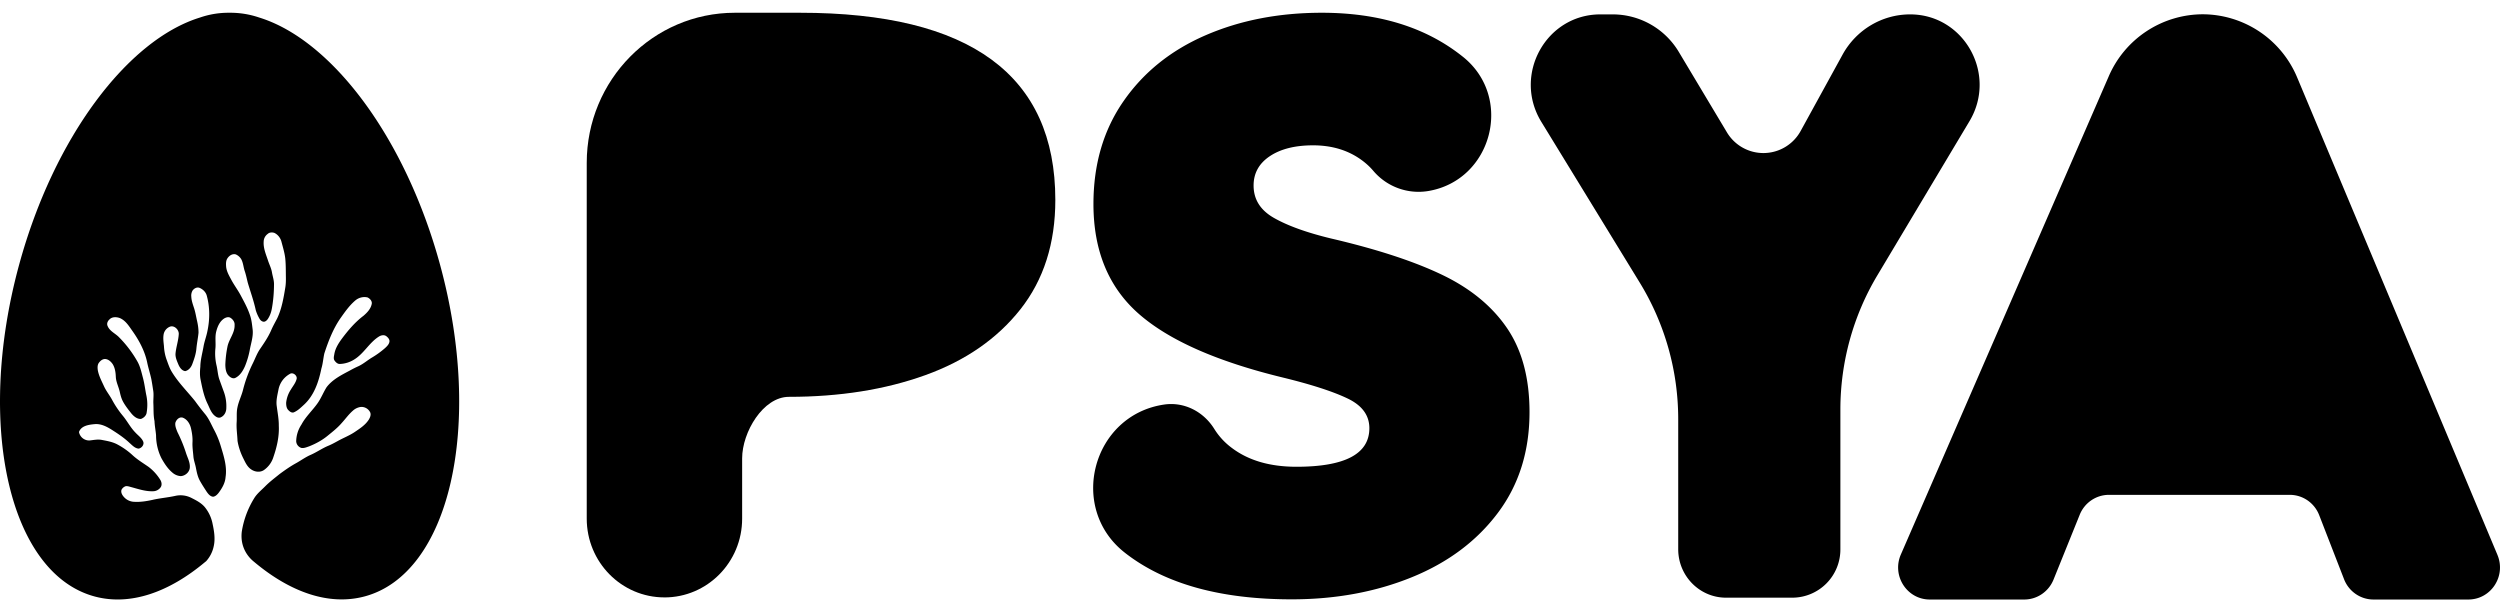 <svg width="98" height="24" xmlns="http://www.w3.org/2000/svg">
  <defs>
    <linearGradient x1="49.998%" y1="99.999%" x2="49.998%" y2="0%" id="a">
      <stop stopColor="#DF73A3" offset="0%"/>
      <stop stopColor="#44398F" offset="100%"/>
    </linearGradient>
    <linearGradient x1="50.003%" y1="99.998%" x2="50.003%" y2="0%" id="b">
      <stop stopColor="#DF73A3" offset="0%"/>
      <stop stopColor="#44398F" offset="100%"/>
    </linearGradient>
    <linearGradient x1="50.001%" y1="100%" x2="50.001%" y2="0%" id="c">
      <stop stopColor="#DF73A3" offset="0%"/>
      <stop stopColor="#44398F" offset="100%"/>
    </linearGradient>
    <linearGradient x1="50.004%" y1="99.999%" x2="50.004%" y2=".002%" id="d">
      <stop stopColor="#DF73A3" offset="0%"/>
      <stop stopColor="#44398F" offset="100%"/>
    </linearGradient>
    <linearGradient x1="50%" y1="100.001%" x2="50%" y2=".001%" id="e">
      <stop stopColor="#DF73A3" offset="0%"/>
      <stop stopColor="#44398F" offset="100%"/>
    </linearGradient>
  </defs>
  <g fill="none" fillRule="evenodd">
    <path
      d="M17.255 9.895c-1.368-5.03-4.27-8.838-7.095-9.708A3.485 3.485 0 0 0 9.045 0h-.09A3.423 3.423 0 0 0 7.84.187c-2.825.87-5.727 4.678-7.095 9.708C-.965 16.184.37 22 3.726 22.886c1.385.366 2.898-.166 4.318-1.358l.038-.03a1.25 1.25 0 0 0 .294-.576c.07-.298.018-.605-.045-.899a1.48 1.48 0 0 0-.308-.65c-.136-.158-.325-.257-.51-.35a.936.936 0 0 0-.645-.084c-.297.066-.602.088-.898.158-.232.05-.47.088-.708.074a.56.56 0 0 1-.384-.167c-.078-.08-.15-.19-.115-.304a.29.29 0 0 1 .16-.14c.077-.013.152.017.225.036.284.077.57.176.871.16a.366.366 0 0 0 .282-.16c.057-.09.034-.207-.021-.292a1.864 1.864 0 0 0-.456-.502c-.217-.151-.447-.288-.64-.47a2.855 2.855 0 0 0-.578-.407c-.19-.104-.408-.141-.62-.181-.159-.03-.317.006-.475.022a.405.405 0 0 1-.412-.317v-.022c.092-.24.38-.279.607-.3.27-.026.514.115.73.255.227.145.45.298.645.484.103.089.205.207.352.22.125-.02.234-.163.177-.285-.065-.142-.201-.233-.304-.347-.197-.2-.32-.453-.5-.666a3.811 3.811 0 0 1-.405-.602c-.098-.186-.235-.35-.323-.542-.093-.205-.203-.407-.244-.63-.013-.1-.02-.216.05-.302.059-.078.151-.151.258-.137.118.017.21.104.274.197.094.15.117.331.124.505.01.2.109.382.153.577.03.134.064.27.13.39.09.166.209.315.326.463.093.11.221.224.377.215.11-.04.209-.133.223-.25a1.816 1.816 0 0 0-.02-.711c-.041-.215-.068-.432-.124-.644-.057-.212-.102-.431-.208-.627a4.45 4.45 0 0 0-.728-.967c-.145-.152-.366-.238-.449-.44-.045-.092-.003-.195.07-.259.098-.11.27-.104.4-.059.221.09.352.296.481.481.273.381.502.801.598 1.259.045.219.115.432.162.65.03.156.053.312.077.469.023.155 0 .311.003.468.014.24-.004.48.046.716.006.189.047.375.061.563.002.309.073.62.214.898.114.203.244.405.427.558a.547.547 0 0 0 .33.137c.18-.013.345-.164.352-.342.014-.208-.1-.394-.157-.588a5.633 5.633 0 0 0-.328-.796c-.045-.115-.1-.237-.082-.363.033-.115.146-.239.28-.206.178.061.288.237.33.409.042.181.071.367.062.553-.01.191.021.381.036.57.014.151.071.292.098.44.034.175.07.352.158.509.081.146.173.286.264.426.06.087.137.185.252.196.089-.011.155-.078.208-.142.14-.185.264-.393.28-.626.064-.41-.066-.812-.183-1.2a3.402 3.402 0 0 0-.261-.644c-.114-.211-.202-.437-.355-.624a9.768 9.768 0 0 1-.397-.514c-.305-.38-.659-.727-.911-1.145-.096-.157-.149-.333-.213-.503a1.848 1.848 0 0 1-.095-.506c-.016-.16-.042-.324-.008-.484a.406.406 0 0 1 .232-.274c.178-.075.364.114.357.282-.013.257-.102.504-.127.759-.014.156.057.302.115.444.049.11.13.234.263.253.14-.03.235-.155.28-.279.073-.197.143-.397.16-.607.019-.207.063-.411.083-.618 0-.15-.02-.3-.053-.446-.04-.17-.065-.341-.118-.508-.049-.152-.106-.303-.112-.463a.388.388 0 0 1 .05-.238c.06-.084.174-.148.278-.103.13.056.24.165.277.3.125.452.124.933.027 1.391-.04.21-.12.409-.155.62-.046.259-.12.515-.123.779-.017.172-.025.347.012.517.064.315.126.635.268.928.087.175.145.38.314.499.059.046.145.075.216.035.135-.063.206-.21.208-.35a1.647 1.647 0 0 0-.09-.63c-.06-.162-.118-.325-.177-.487-.063-.174-.071-.36-.11-.538a2.056 2.056 0 0 1-.053-.664c.029-.236-.025-.476.04-.707.05-.19.137-.387.312-.498.07-.04.165-.07.239-.024.096.06.174.166.164.28.014.312-.222.558-.28.853a4.3 4.3 0 0 0-.083.712c.004.152.023.325.143.437.064.065.168.12.258.07.181-.093.29-.276.368-.452a3.26 3.26 0 0 0 .186-.623c.046-.267.144-.53.117-.805-.025-.2-.042-.405-.114-.596-.09-.267-.228-.514-.36-.763-.11-.204-.25-.39-.36-.594-.09-.169-.193-.34-.208-.535-.007-.109-.01-.229.058-.322.068-.102.194-.184.324-.146a.478.478 0 0 1 .207.18c.084.147.088.32.143.477.05.148.08.3.118.452.105.357.233.708.312 1.072.034.117.084.229.144.334.036.065.1.125.18.124.064-.007.114-.057.149-.107.082-.122.132-.262.158-.405.057-.312.083-.63.085-.947.004-.168-.057-.328-.083-.492-.028-.154-.102-.294-.15-.442-.08-.243-.19-.488-.172-.748a.381.381 0 0 1 .159-.302c.068-.064.173-.068.259-.04.14.066.24.198.278.343.057.218.124.433.15.656.026.255.02.51.025.766.001.125-.002.252-.023.376-.068.411-.138.83-.318 1.21-.083.16-.172.315-.242.48-.115.26-.277.496-.437.73-.114.17-.182.361-.271.542a5.23 5.23 0 0 0-.382 1.02c-.057.248-.18.477-.228.728-.041.188-.016.38-.029.57-.016.246.025.49.034.734.04.24.12.473.23.691.079.159.156.332.313.431.139.095.34.12.486.024a.964.964 0 0 0 .376-.509c.137-.396.234-.812.213-1.232.003-.26-.049-.515-.081-.771-.032-.217.027-.433.068-.645a.892.892 0 0 1 .442-.613c.13-.088.32.077.264.214-.041.147-.143.266-.22.397a1.154 1.154 0 0 0-.185.519c0 .104.013.222.097.297.053.055.137.113.217.071.144-.064.258-.176.372-.281.412-.37.59-.913.696-1.432.06-.194.071-.397.116-.593.157-.478.34-.956.63-1.376.173-.245.347-.495.578-.693a.553.553 0 0 1 .481-.125c.103.046.2.156.164.273-.041.184-.18.328-.321.449-.324.245-.589.556-.83.876-.138.186-.269.386-.31.616-.013.087-.048.189.011.267.047.064.116.132.203.128.2-.006.397-.069.564-.175.385-.235.589-.663.972-.901.085-.053.209-.076.292-.008.066.052.133.128.116.217-.018.103-.102.18-.177.25a3.43 3.43 0 0 1-.488.355c-.186.108-.346.255-.542.347a4.24 4.24 0 0 0-.353.178c-.33.175-.681.351-.906.654-.124.2-.21.422-.345.616-.202.289-.471.53-.637.843a1.22 1.22 0 0 0-.206.66.29.29 0 0 0 .203.256c.104.017.203-.028.298-.06.264-.104.516-.24.734-.42.19-.154.383-.305.543-.49.149-.162.276-.344.444-.49a.566.566 0 0 1 .314-.147.38.38 0 0 1 .366.216c.038.094-.005.196-.054.278-.135.214-.355.355-.563.495-.208.138-.444.228-.662.35-.12.066-.24.132-.367.184-.239.1-.45.25-.686.354-.206.089-.385.223-.58.33-.225.124-.435.272-.64.423-.194.158-.395.308-.57.486-.14.141-.298.267-.408.433-.26.41-.433.872-.506 1.348-.085.753.436 1.135.484 1.176 1.42 1.192 2.932 1.723 4.318 1.358 3.352-.884 4.686-6.699 2.976-12.988z"
      fill="url(#a)" transform="translate(0 .5)"/>
    <g fillRule="nonzero">
      <path
        d="M32.342 22.128c1.42-.577 2.544-1.418 3.372-2.52.829-1.103 1.243-2.42 1.243-3.953 0-1.323-.29-2.415-.87-3.276-.581-.86-1.425-1.56-2.533-2.095-1.109-.535-2.564-1.012-4.367-1.433-.954-.23-1.7-.498-2.238-.803-.54-.304-.808-.73-.808-1.276 0-.483.212-.866.637-1.15.424-.283.989-.425 1.694-.425.746 0 1.383.195 1.911.583.172.126.322.265.449.415a2.325 2.325 0 0 0 2.174.79c2.49-.433 3.33-3.656 1.352-5.25l-.043-.034C32.885.567 31.05 0 28.814 0c-1.679 0-3.197.294-4.554.882-1.357.588-2.43 1.449-3.217 2.583-.788 1.134-1.18 2.478-1.18 4.031 0 1.827.59 3.26 1.77 4.3 1.182 1.04 3.067 1.874 5.658 2.504 1.119.273 1.963.547 2.533.82.57.272.855.66.855 1.165 0 1.008-.953 1.512-2.86 1.512-1.036 0-1.88-.246-2.533-.74a2.694 2.694 0 0 1-.681-.735c-.423-.687-1.184-1.08-1.974-.963-2.81.415-3.781 4.048-1.541 5.804l.046.036c1.554 1.197 3.72 1.795 6.497 1.795 1.72 0 3.29-.289 4.71-.866z"
        fill="url(#b)" transform="translate(23 .5)"/>
      <path
        d="M3.046 22.919c1.682 0 3.046-1.382 3.046-3.087v-2.363c0-1.026.82-2.413 1.834-2.413 1.989 0 3.77-.283 5.346-.85 1.574-.567 2.818-1.428 3.73-2.583.91-1.155 1.367-2.583 1.367-4.284C18.369 2.446 15.032 0 8.36 0H5.807C2.599 0 0 2.635 0 5.885V19.83c0 1.706 1.363 3.088 3.046 3.088z"
        fill="url(#c)" transform="translate(23 .5)"/>
      <path
        d="M49.143 21.03v-5.476c0-1.853.5-3.671 1.447-5.257l3.614-6.047c1.098-1.838-.208-4.186-2.327-4.186-1.1 0-2.113.604-2.648 1.577l-1.64 2.987a1.665 1.665 0 0 1-2.897.054l-1.879-3.14a3.021 3.021 0 0 0-2.59-1.478h-.491c-2.133 0-3.436 2.374-2.313 4.211l3.863 6.31a10.245 10.245 0 0 1 1.504 5.35v5.094c0 1.05.84 1.9 1.875 1.9h2.606a1.888 1.888 0 0 0 1.876-1.9z"
        fill="url(#d)" transform="translate(23 .5)"/>
      <path
        d="M74.9 21.252 67.052 2.544A4.026 4.026 0 0 0 63.346.06a4.026 4.026 0 0 0-3.685 2.436l-8.148 18.742c-.361.83.239 1.763 1.133 1.763h3.706c.503 0 .955-.309 1.146-.78l1.027-2.543c.19-.472.643-.78 1.146-.78h7.088c.51 0 .966.315 1.153.795l.975 2.512c.186.48.644.796 1.152.796h3.72c.89 0 1.488-.919 1.141-1.748z"
        fill="url(#e)" transform="translate(23 .5)"/>
    </g>
  </g>
</svg>
